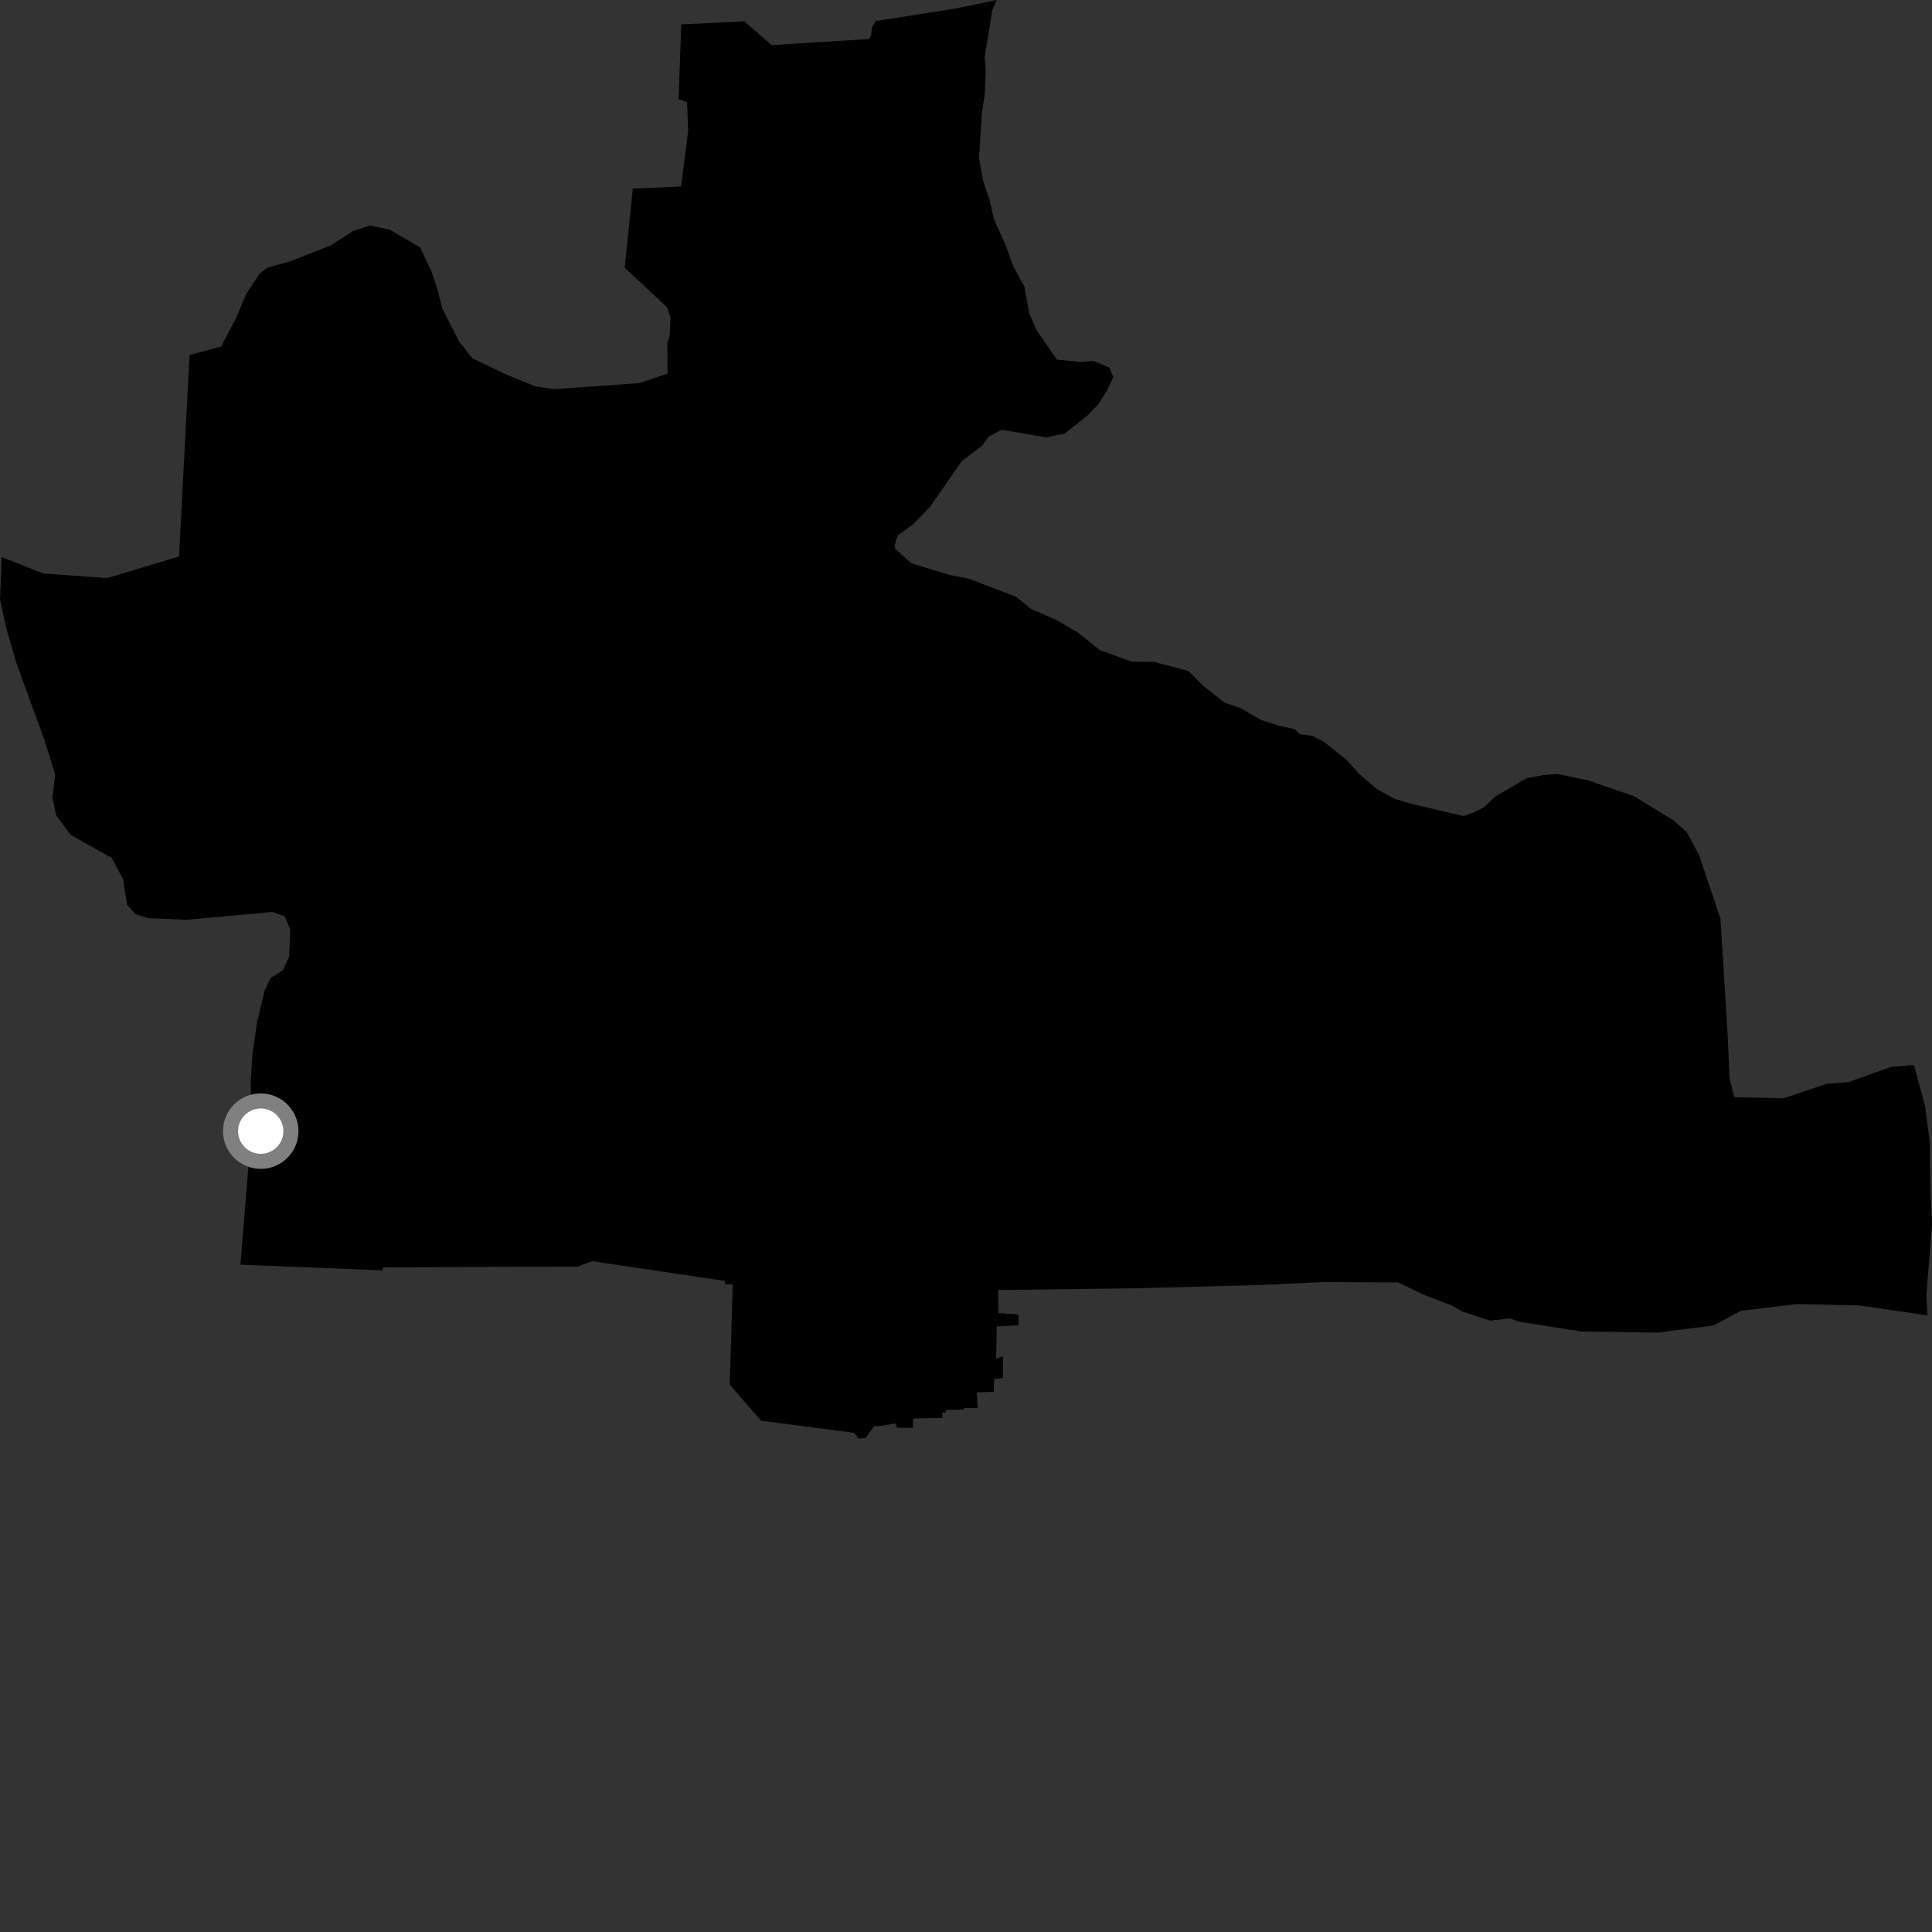 <?xml version="1.0" encoding="utf-8" ?>
<svg baseProfile="full" height="1024" version="1.1" width="1024" xmlns="http://www.w3.org/2000/svg" xmlns:ev="http://www.w3.org/2001/xml-events" xmlns:xlink="http://www.w3.org/1999/xlink"><rect width="100%" height="100%" fill="#333333" stroke="none"/><defs /><polygon fill="black" points="458.784,762.167 463.429,755.864 465.314,755.954 474.692,754.455 475.404,756.699 483.769,756.826 484.038,751.834 499.559,751.517 499.435,748.794 501.159,748.621 501.469,747.351 510.357,747.06 511.234,746.308 518.291,746.332 517.715,737.974 526.776,737.686 526.897,730.895 531.672,730.313 531.518,718.814 527.93,720.293 528.316,703.058 539.873,702.439 539.853,696.729 529.214,695.99 528.992,683.756 603.034,682.793 667.426,681.083 702.083,679.495 728.859,679.666 740.909,679.663 755.28,686.507 769.33,691.914 775.129,695.176 789.641,699.94 800.32,698.805 804.827,700.487 837.829,705.692 878.212,706.287 907.982,702.622 922.763,694.744 952.54,691.164 985.404,691.923 1021.615,697.161 1020.993,686.936 1024.0,648.487 1023.051,630.205 1022.815,605.484 1020.318,586.129 1014.434,564.488 1002.325,565.449 979.789,573.534 968.02,574.52 945.31,582.123 919.239,581.546 916.775,572.07 915.647,547.756 911.86,486.817 900.501,453.105 894.11,441.189 887.152,434.911 865.999,421.983 841.868,413.671 825.461,410.236 818.282,410.752 809.182,412.429 792.322,422.301 786.725,427.739 782.222,430.132 775.843,432.536 749.069,426.271 739.133,423.393 729.918,418.31 720.235,410.081 713.587,402.664 701.974,393.355 695.801,390.075 688.96,389.119 686.232,386.463 678.185,384.756 668.244,381.565 657.469,375.261 649.007,372.393 637.388,363.183 630.012,355.696 611.648,350.818 599.858,350.693 582.971,344.59 571.34,335.306 560.134,328.731 546.295,322.603 538.561,316.333 513.186,306.595 504.026,304.918 482.927,298.523 474.393,290.769 474.34,288.449 475.761,283.863 484.353,277.555 492.924,268.634 509.876,244.288 520.391,236.413 524.099,231.387 530.872,227.8 554.584,231.825 564.421,229.715 576.783,219.881 582.365,214.053 587.092,206.331 590.049,199.793 588.014,194.9 579.549,191.301 572.735,191.845 560.122,190.602 549.103,174.502 545.478,165.823 542.905,151.794 536.924,140.903 532.894,129.594 526.871,116.363 524.359,105.418 521.093,95.927 518.904,83.857 520.331,60.614 521.983,49.512 522.467,38.072 521.905,30.107 525.953,5.301 528.327,0.0 506.719,4.469 464.142,11.177 462.247,14.385 461.643,19.027 460.683,20.691 408.986,23.888 394.448,11.303 361.076,12.932 359.668,52.536 364.183,54.128 364.734,69.48 360.95,98.872 335.396,99.941 331.126,141.917 353.582,162.865 355.417,168.341 354.882,178.213 353.713,181.704 353.846,197.996 338.699,203.088 293.462,206.266 283.419,204.692 267.647,198.183 250.323,189.833 243.244,180.885 234.482,163.559 231.974,153.769 228.694,143.938 222.677,131.136 206.463,121.65 196.149,119.562 187.041,122.467 175.379,130.003 153.843,138.506 141.742,141.809 137.605,144.927 130.594,155.735 124.825,169.214 118.226,181.595 117.692,183.515 100.475,188.195 94.888,294.943 56.873,306.37 23.169,304.003 0.87,295.264 0.0,317.827 3.48,333.559 8.821,351.809 23.602,392.352 29.271,410.602 27.791,422.714 29.75,432.124 37.436,442.444 59.288,454.781 65.195,465.944 67.372,479.611 71.986,484.607 78.401,486.625 98.894,487.496 144.309,483.355 150.833,485.555 153.794,492.536 153.274,507 150.069,514.126 143.416,518.324 140.187,525.144 136.352,541.365 133.884,557.888 132.87,573.368 133.259,598.382 127.448,670.305 202.745,673.302 202.883,671.763 259.498,671.503 306.99,671.325 306.991,670.879 314.108,668.484 384.29,678.933 384.292,680.741 388.398,680.767 386.77,733.579 387.486,734.739 403.381,752.991 452.793,759.452 455.142,762.51 458.784,762.167" /><circle cx="138.2" cy="599.535" fill="rgb(100%,100%,100%)" r="16" stroke="grey" stroke-width="8" /></svg>